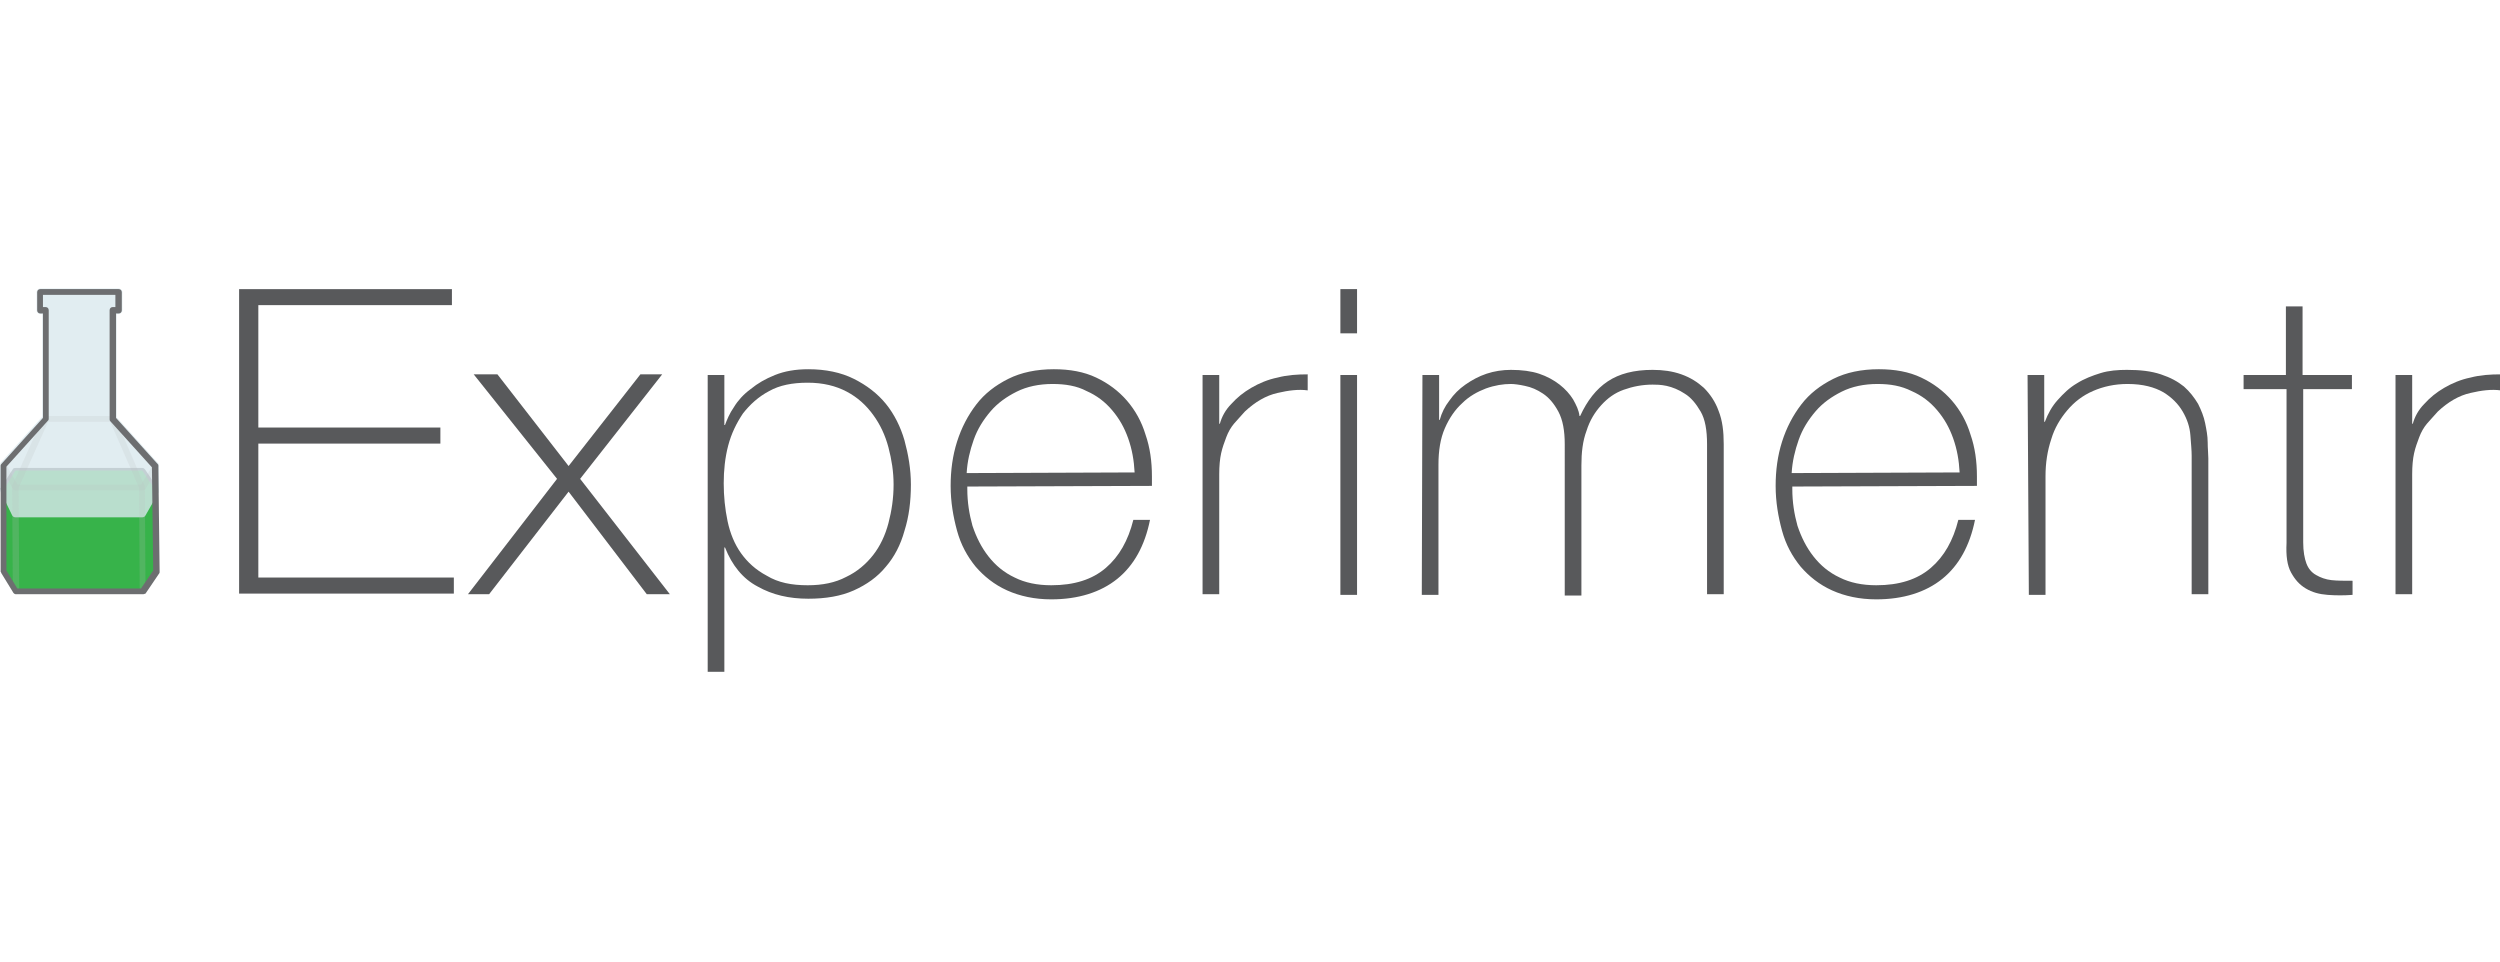 <?xml version="1.0" encoding="utf-8"?>
<!-- Generator: Adobe Illustrator 19.2.1, SVG Export Plug-In . SVG Version: 6.00 Build 0)  -->
<svg version="1.1" id="Layer_2" xmlns="http://www.w3.org/2000/svg" xmlns:xlink="http://www.w3.org/1999/xlink" x="0px" y="0px"
	 viewBox="0 0 390 150" style="enable-background:new 0 0 390 150;" xml:space="preserve">
<style type="text/css">
	.st0{fill:none;stroke:#231F20;stroke-width:8;stroke-linejoin:round;stroke-miterlimit:10;}
	.st1{fill:#6D6E70;}
	.st2{fill:#37B34A;}
	.st3{opacity:0.8;}
	.st4{fill:#DAE8ED;}
	.st5{opacity:0.2;}
	.st6{fill:#BBBDBF;}
	.st7{fill:#58595B;}
</style>
<path class="st0" d="M502.6,90"/>
<g>
	<g>
		<g>
			<path class="st1" d="M23.9,76.8l-1.9-2.9H2.6l-1.8,2.9l-0.8-0.5L2,73.2C2,73.1,2.2,73,2.4,73h19.8c0.2,0,0.3,0.1,0.4,0.2l2.1,3.1
				L23.9,76.8z"/>
		</g>
		<g>
			<g>
				<polygon class="st2" points="0.6,76.4 0.6,89.3 2.5,92.5 22.3,92.5 24.4,89.3 24.2,76.4 22.2,73.4 2.4,73.4 				"/>
			</g>
		</g>
		<g class="st3">
			<g>
				<polygon class="st4" points="24.2,72.7 17.6,65.3 17.6,48.4 18.5,48.4 18.5,45.6 6.3,45.6 6.3,48.4 7.2,48.4 7.2,65.3 0.6,72.7 
					0.6,76.4 2.4,80.1 22.2,80.1 24.3,76.6 				"/>
				<path class="st4" d="M22.2,80.7H2.4c-0.2,0-0.4-0.1-0.5-0.3l-1.8-3.7C0,76.6,0,76.5,0,76.4l0-3.8c0-0.1,0.1-0.3,0.1-0.4l6.5-7.2
					V49H6.3c-0.3,0-0.6-0.3-0.6-0.6v-2.8C5.7,45.3,6,45,6.3,45h12.2c0.3,0,0.6,0.3,0.6,0.6v2.8c0,0.3-0.3,0.6-0.6,0.6h-0.3v16.1
					l6.5,7.2c0.1,0.1,0.1,0.2,0.1,0.4l0,3.9c0,0.1,0,0.2-0.1,0.3l-2,3.5C22.6,80.6,22.4,80.7,22.2,80.7z M2.8,79.5h19.1l1.8-3.1
					l0-3.5l-6.5-7.2c-0.1-0.1-0.1-0.2-0.1-0.4V48.4c0-0.3,0.3-0.6,0.6-0.6H18v-1.7H6.9v1.7h0.3c0.3,0,0.6,0.3,0.6,0.6v16.9
					c0,0.1-0.1,0.3-0.1,0.4l-6.5,7.2l0,3.4L2.8,79.5z"/>
			</g>
		</g>
		<g class="st5">
			<path class="st6" d="M22.3,92.7c-0.3,0-0.5-0.2-0.5-0.5l-0.1-16.1l-4.5-10.3H7.5L2.9,76.1l0.1,16.1c0,0.3-0.2,0.5-0.5,0.5
				c0,0,0,0,0,0c-0.3,0-0.5-0.2-0.5-0.5L1.9,76c0-0.1,0-0.1,0-0.2l4.8-10.7C6.8,65,7,64.9,7.2,64.9h10.4c0.2,0,0.4,0.1,0.4,0.3
				l4.6,10.7c0,0.1,0,0.1,0,0.2l0.1,16.2C22.8,92.5,22.6,92.7,22.3,92.7C22.3,92.7,22.3,92.7,22.3,92.7z"/>
		</g>
		<g class="st5">
			<path class="st6" d="M22.2,76.5H2.4c-0.2,0-0.3-0.1-0.4-0.2l-1.8-3.4c-0.1-0.2,0-0.5,0.2-0.6c0.2-0.1,0.5,0,0.6,0.2l1.7,3.1H22
				l1.9-3.1c0.1-0.2,0.4-0.3,0.6-0.2c0.2,0.1,0.3,0.4,0.2,0.6l-2,3.4C22.5,76.4,22.4,76.5,22.2,76.5z"/>
		</g>
		<g>
			<path class="st1" d="M22.3,92.7H2.5c-0.2,0-0.3-0.1-0.4-0.2l-1.9-3.1c0-0.1-0.1-0.2-0.1-0.2V72.7c0-0.1,0-0.2,0.1-0.3l6.5-7.2
				V48.9H6.3c-0.3,0-0.5-0.2-0.5-0.5v-2.8c0-0.3,0.2-0.5,0.5-0.5h12.2c0.3,0,0.5,0.2,0.5,0.5v2.8c0,0.3-0.2,0.5-0.5,0.5h-0.4v16.3
				l6.5,7.2c0.1,0.1,0.1,0.2,0.1,0.3l0.2,16.5c0,0.1,0,0.2-0.1,0.3l-2.1,3.1C22.6,92.6,22.5,92.7,22.3,92.7z M2.7,91.8h19.3l1.9-2.8
				l-0.2-16.1l-6.5-7.2c-0.1-0.1-0.1-0.2-0.1-0.3V48.4c0-0.3,0.2-0.5,0.5-0.5h0.4V46H6.7v1.9h0.4c0.3,0,0.5,0.2,0.5,0.5v16.9
				c0,0.1,0,0.2-0.1,0.3L1,72.8V89L2.7,91.8z"/>
		</g>
	</g>
	<g>
		<path class="st7" d="M37.3,45.1h33.2v2.5H40.3v19.1h28.4v2.5H40.3v20.9h30.5v2.5H37.3V45.1z"/>
		<path class="st7" d="M86.9,74.7l-13-16.3h3.7l11.1,14.3l11.2-14.3h3.4L90.5,74.7l14,18h-3.6L88.7,76.7L76.3,92.7H73L86.9,74.7z"/>
		<path class="st7" d="M112.9,66.3h0.2c0.3-0.8,0.7-1.8,1.4-2.8c0.6-1,1.5-2,2.6-2.8c1.1-0.9,2.3-1.6,3.8-2.2
			c1.5-0.6,3.2-0.9,5.2-0.9c2.7,0,5.1,0.5,7.1,1.5c2,1,3.7,2.3,5,3.9c1.3,1.6,2.3,3.6,2.9,5.7c0.6,2.2,1,4.5,1,6.9
			c0,2.6-0.3,5-1,7.2c-0.6,2.2-1.6,4.1-2.9,5.6c-1.3,1.6-3,2.8-5,3.7c-2,0.9-4.4,1.3-7.1,1.3c-3,0-5.6-0.6-7.9-1.9
			c-2.3-1.2-4-3.3-5.1-6.1h-0.1l0,19.4h-2.6V58.5h2.6V66.3z M126,91.3c2.3,0,4.3-0.4,6-1.3c1.7-0.8,3.1-2,4.2-3.4
			c1.1-1.4,1.9-3.1,2.4-5c0.5-1.9,0.8-3.9,0.8-6c0-2-0.3-3.9-0.8-5.8c-0.5-1.9-1.3-3.6-2.4-5.1c-1.1-1.5-2.4-2.7-4.1-3.6
			c-1.7-0.9-3.7-1.4-6.1-1.4c-2.4,0-4.4,0.4-6,1.3c-1.7,0.9-3,2.1-4.1,3.5c-1,1.5-1.8,3.1-2.3,5c-0.5,1.9-0.7,3.9-0.7,5.9
			c0,2,0.2,4,0.6,5.9c0.4,1.9,1.1,3.6,2.1,5c1,1.4,2.3,2.6,4,3.5C121.4,90.9,123.5,91.3,126,91.3z"/>
		<path class="st7" d="M150.9,75.9v0.4c0,2,0.3,3.9,0.8,5.7c0.6,1.8,1.4,3.4,2.5,4.8c1.1,1.4,2.4,2.5,4.1,3.3
			c1.6,0.8,3.5,1.2,5.7,1.2c3.6,0,6.4-0.9,8.5-2.7c2.1-1.8,3.5-4.3,4.3-7.5h2.6c-0.8,4-2.5,7.1-5.1,9.2c-2.6,2.1-6.1,3.2-10.3,3.2
			c-2.6,0-4.9-0.5-6.9-1.4c-2-0.9-3.6-2.2-4.9-3.7c-1.3-1.6-2.3-3.4-2.9-5.6c-0.6-2.2-1-4.5-1-7c0-2.4,0.3-4.7,1-6.9
			c0.7-2.2,1.7-4.1,3-5.8c1.3-1.7,3-3,5-4c2-1,4.4-1.5,7.1-1.5c2.5,0,4.7,0.4,6.6,1.3c1.9,0.9,3.5,2.1,4.8,3.6
			c1.3,1.5,2.3,3.3,2.9,5.3c0.7,2,1,4.2,1,6.5c0,0.2,0,0.5,0,0.8c0,0.3,0,0.5,0,0.7L150.9,75.9L150.9,75.9z M177,73.7
			c-0.1-1.9-0.4-3.6-1-5.3c-0.6-1.7-1.4-3.1-2.5-4.4c-1.1-1.3-2.4-2.3-4-3c-1.5-0.8-3.3-1.1-5.3-1.1c-2.1,0-4,0.4-5.6,1.2
			c-1.6,0.8-3,1.8-4.1,3.1c-1.1,1.3-2,2.7-2.6,4.4c-0.6,1.7-1,3.4-1.1,5.2L177,73.7L177,73.7z"/>
		<path class="st7" d="M190.1,66.1h0.2c0.3-1.1,0.9-2.2,1.8-3.1c0.9-1,1.9-1.8,3.1-2.5c1.2-0.7,2.6-1.3,4.1-1.6
			c1.5-0.4,3.1-0.5,4.7-0.5v2.5c-1.4-0.2-3,0-4.7,0.4c-1.8,0.4-3.5,1.4-5.1,2.9c-0.6,0.7-1.2,1.3-1.7,1.9c-0.5,0.6-0.9,1.3-1.2,2.1
			c-0.3,0.8-0.6,1.6-0.8,2.5c-0.2,0.9-0.3,2-0.3,3.3v18.7h-2.6V58.5h2.6V66.1z"/>
		<path class="st7" d="M209.1,52v-6.9h2.6V52H209.1z M209.1,92.7V58.5h2.6v34.3H209.1z"/>
		<path class="st7" d="M221.9,58.5h2.6v7h0.1c0.3-1.1,0.8-2.1,1.5-3c0.7-1,1.5-1.8,2.5-2.5c1-0.7,2.1-1.3,3.3-1.7
			c1.2-0.4,2.5-0.6,3.8-0.6c1.7,0,3.2,0.2,4.4,0.6c1.2,0.4,2.3,1,3.2,1.7c0.9,0.7,1.6,1.5,2.1,2.3c0.5,0.9,0.9,1.7,1,2.6h0.1
			c1.1-2.4,2.5-4.2,4.3-5.4c1.8-1.2,4.1-1.8,7-1.8c1.6,0,3.1,0.2,4.5,0.7c1.4,0.5,2.5,1.2,3.5,2.1c1,1,1.8,2.2,2.3,3.6
			c0.6,1.5,0.8,3.2,0.8,5.2v23.4h-2.6V69.3c0-2.2-0.3-3.9-1-5.1c-0.7-1.2-1.5-2.2-2.5-2.8c-0.9-0.6-1.9-1-2.8-1.2
			c-0.9-0.2-1.7-0.2-2.2-0.2c-1.6,0-3.1,0.3-4.5,0.8c-1.4,0.5-2.5,1.3-3.5,2.4c-1,1.1-1.8,2.4-2.3,4c-0.6,1.6-0.8,3.4-0.8,5.4v20.3
			h-2.6V69.3c0-2.1-0.3-3.8-1-5.1c-0.7-1.3-1.5-2.2-2.4-2.8c-0.9-0.6-1.8-1-2.8-1.2c-0.9-0.2-1.7-0.3-2.2-0.3
			c-1.2,0-2.5,0.2-3.9,0.7c-1.3,0.5-2.6,1.2-3.7,2.3c-1.1,1-2,2.3-2.7,3.9c-0.7,1.6-1,3.5-1,5.7v20.3h-2.6L221.9,58.5L221.9,58.5z"
			/>
		<path class="st7" d="M279.6,75.9v0.4c0,2,0.3,3.9,0.8,5.7c0.6,1.8,1.4,3.4,2.5,4.8c1.1,1.4,2.4,2.5,4.1,3.3
			c1.6,0.8,3.5,1.2,5.7,1.2c3.6,0,6.4-0.9,8.5-2.7c2.1-1.8,3.5-4.3,4.3-7.5h2.6c-0.8,4-2.5,7.1-5.1,9.2c-2.6,2.1-6.1,3.2-10.3,3.2
			c-2.6,0-4.9-0.5-6.9-1.4c-2-0.9-3.6-2.2-4.9-3.7c-1.3-1.6-2.3-3.4-2.9-5.6c-0.6-2.2-1-4.5-1-7c0-2.4,0.3-4.7,1-6.9
			c0.7-2.2,1.7-4.1,3-5.8c1.3-1.7,3-3,5-4c2-1,4.4-1.5,7.1-1.5c2.5,0,4.7,0.4,6.6,1.3c1.9,0.9,3.5,2.1,4.8,3.6
			c1.3,1.5,2.3,3.3,2.9,5.3c0.7,2,1,4.2,1,6.5c0,0.2,0,0.5,0,0.8c0,0.3,0,0.5,0,0.7L279.6,75.9L279.6,75.9z M305.7,73.7
			c-0.1-1.9-0.4-3.6-1-5.3c-0.6-1.7-1.4-3.1-2.5-4.4c-1.1-1.3-2.4-2.3-4-3c-1.6-0.8-3.3-1.1-5.3-1.1c-2.1,0-4,0.4-5.6,1.2
			c-1.6,0.8-3,1.8-4.1,3.1c-1.1,1.3-2,2.7-2.6,4.4c-0.6,1.7-1,3.4-1.1,5.2L305.7,73.7L305.7,73.7z"/>
		<path class="st7" d="M316.3,58.5h2.6v7.3h0.1c0.5-1.3,1.1-2.4,2-3.4c0.9-1,1.8-1.9,3-2.6c1.1-0.7,2.4-1.2,3.7-1.6
			c1.3-0.4,2.7-0.5,4.1-0.5c2.1,0,3.8,0.2,5.3,0.7c1.5,0.5,2.6,1.1,3.6,1.9c0.9,0.8,1.6,1.7,2.2,2.7c0.5,1,0.9,2,1.1,3
			c0.2,1,0.4,2,0.4,3c0,1,0.1,1.8,0.1,2.5v21.2h-2.6V71.1c0-0.8-0.1-1.9-0.2-3.2c-0.1-1.3-0.5-2.5-1.2-3.7c-0.7-1.2-1.7-2.2-3-3
			c-1.4-0.8-3.2-1.3-5.6-1.3c-2,0-3.8,0.4-5.4,1.1c-1.6,0.7-2.9,1.7-4,3c-1.1,1.3-2,2.8-2.5,4.5c-0.6,1.8-0.9,3.7-0.9,5.8v18.5h-2.6
			L316.3,58.5L316.3,58.5z"/>
		<path class="st7" d="M367,60.7h-7.7v23.9c0,1.4,0.2,2.5,0.5,3.3c0.3,0.8,0.8,1.4,1.5,1.8c0.7,0.4,1.5,0.7,2.4,0.8
			c0.9,0.1,2,0.1,3.3,0.1v2.2c-1.3,0.1-2.6,0.1-3.9,0c-1.3-0.1-2.4-0.4-3.4-1c-1-0.6-1.7-1.4-2.3-2.5c-0.6-1.1-0.8-2.6-0.7-4.6V60.7
			H350v-2.2h6.6V47.8h2.6v10.7h7.7V60.7z"/>
		<path class="st7" d="M376.2,66.1h0.2c0.3-1.1,0.9-2.2,1.8-3.1c0.9-1,1.9-1.8,3.1-2.5c1.2-0.7,2.6-1.3,4.1-1.6
			c1.5-0.4,3.1-0.5,4.7-0.5v2.5c-1.4-0.2-3,0-4.7,0.4c-1.8,0.4-3.5,1.4-5.1,2.9c-0.6,0.7-1.2,1.3-1.7,1.9c-0.5,0.6-0.9,1.3-1.2,2.1
			c-0.3,0.8-0.6,1.6-0.8,2.5c-0.2,0.9-0.3,2-0.3,3.3v18.7h-2.6V58.5h2.6V66.1z"/>
	</g>
</g>
</svg>
